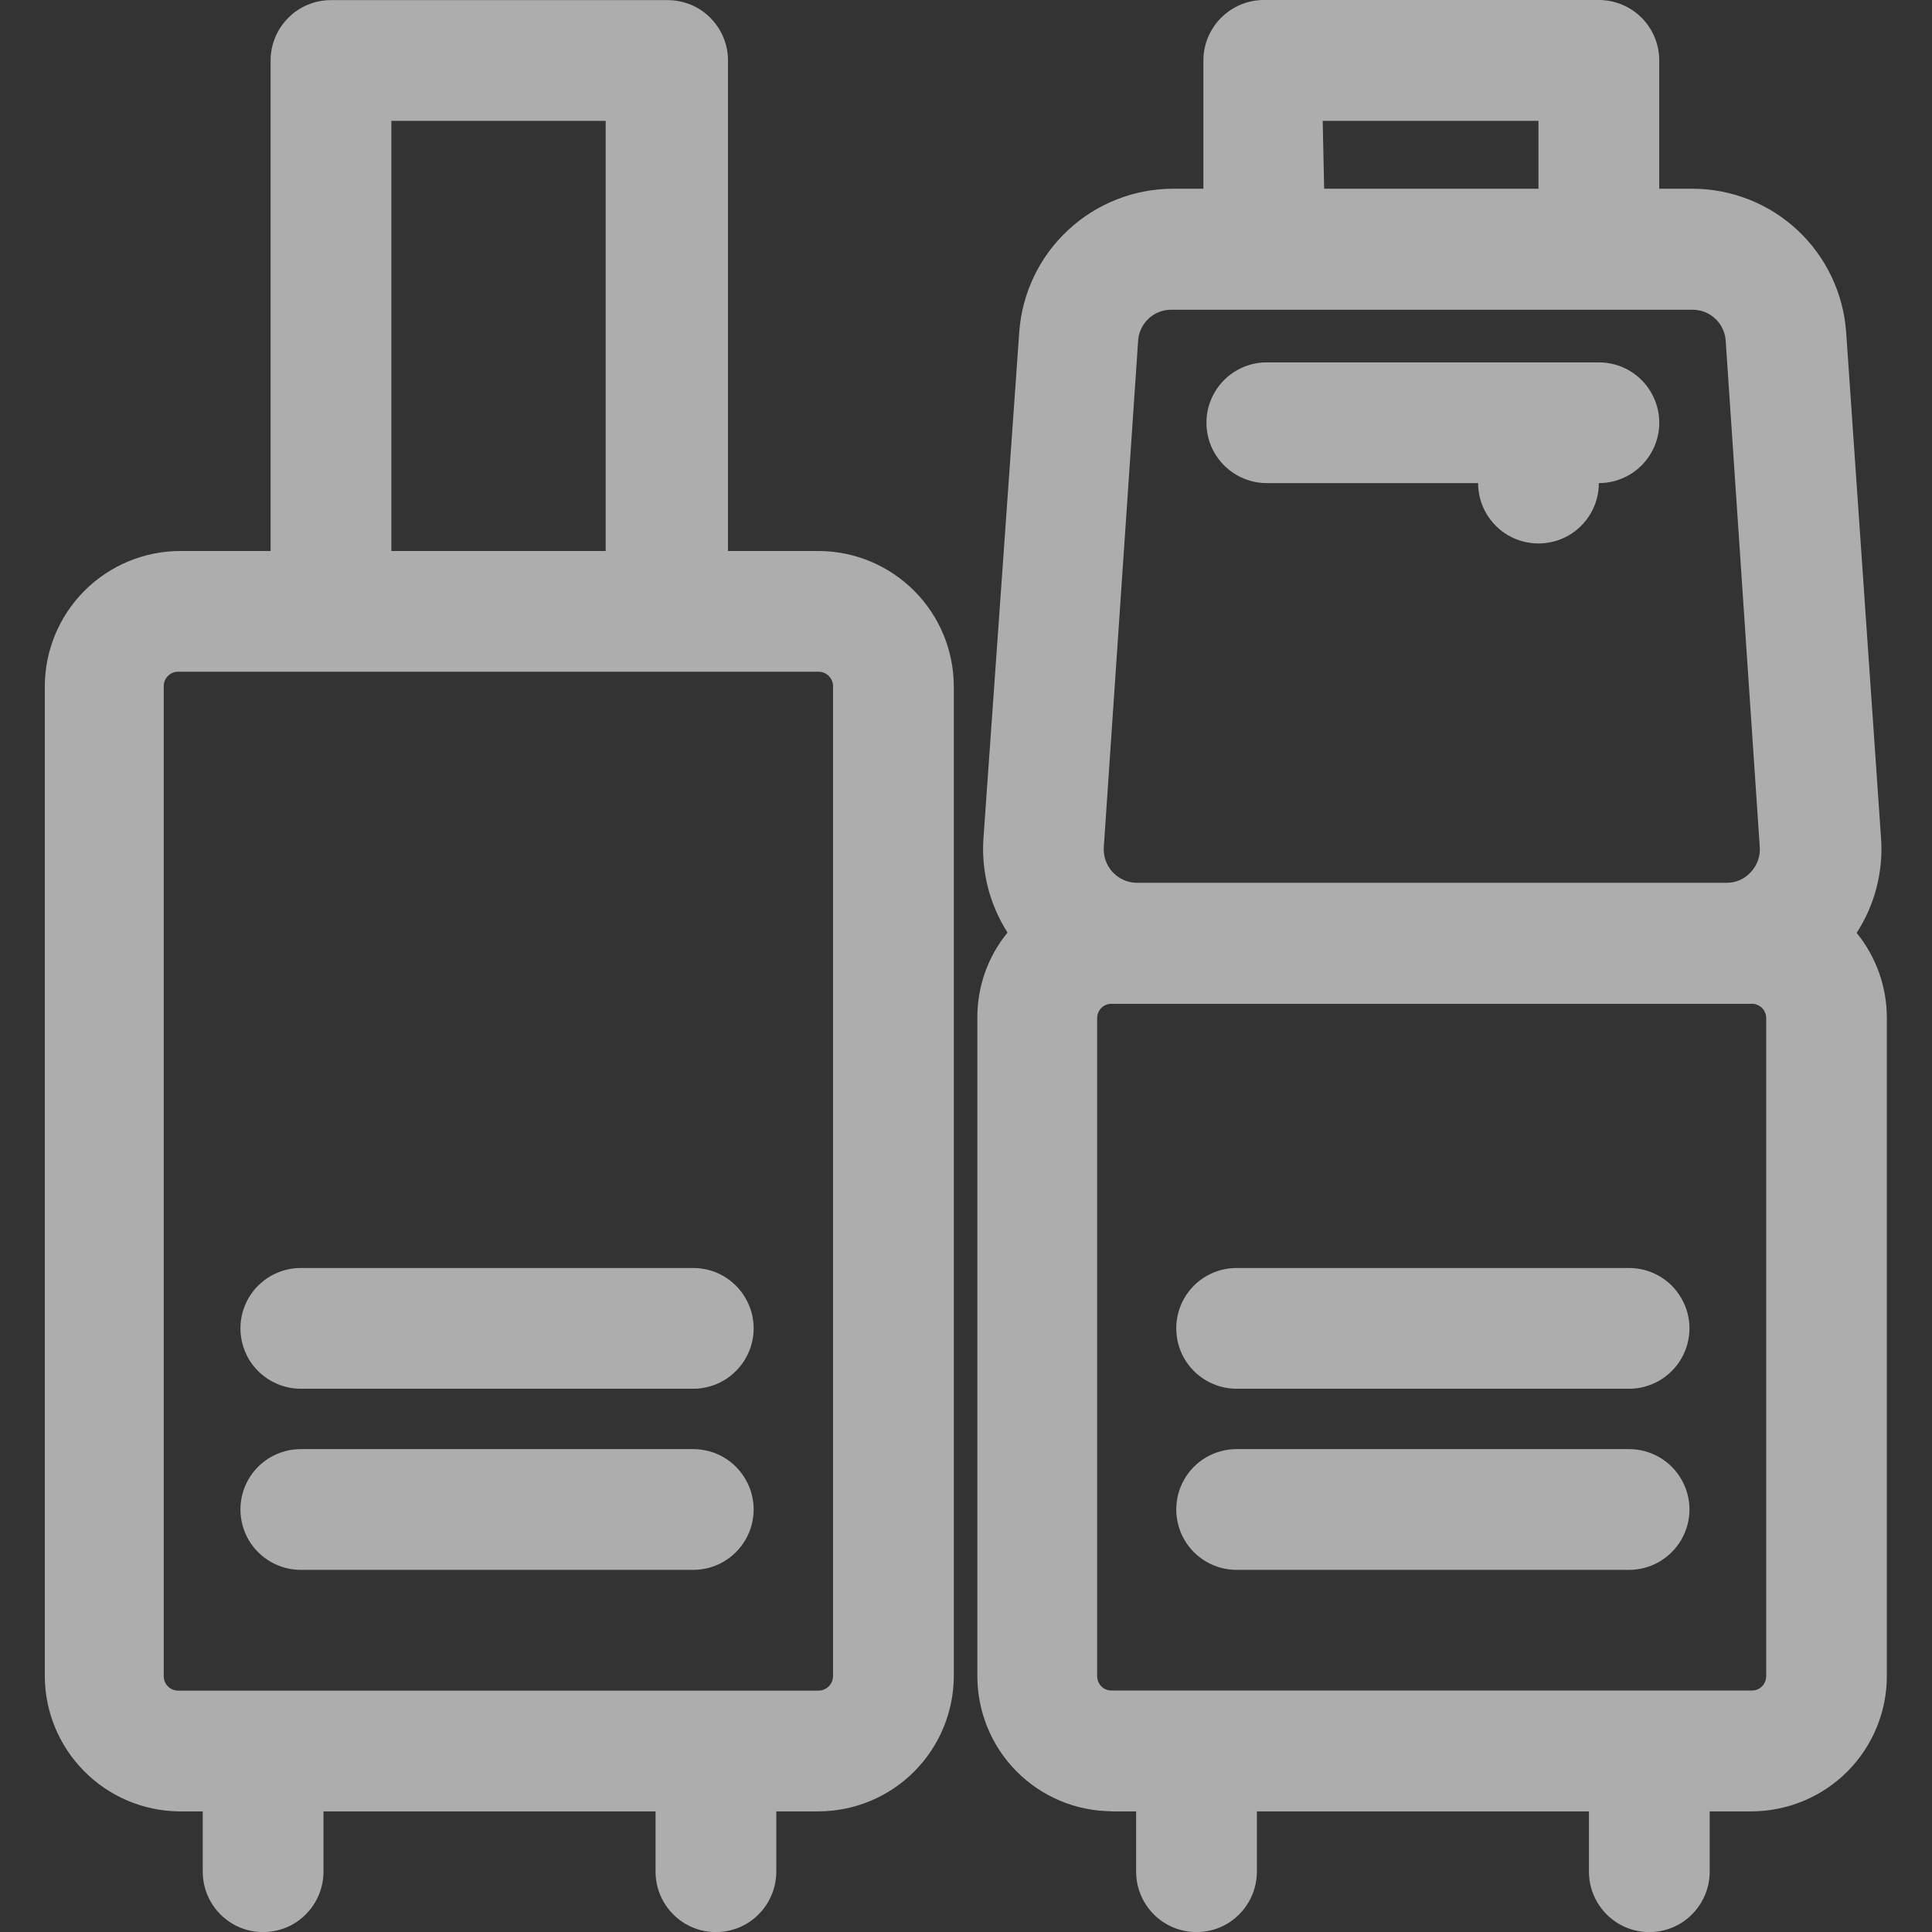 <svg width="16" height="16" viewBox="0 0 16 16" fill="none" xmlns="http://www.w3.org/2000/svg">
<rect x="0" y="0" width="16" height="16" fill="#333333" stroke="none"/>
<g clip-path="url(#clip0_2911_63032)">
<g clip-path="url(#clip1_2911_63032)">
<path d="M1.476 15.001H1.679V15.501C1.679 15.679 1.774 15.844 1.929 15.934C2.083 16.023 2.274 16.023 2.429 15.934C2.583 15.844 2.679 15.679 2.679 15.501V15.001H5.429V15.501C5.429 15.679 5.524 15.844 5.679 15.934C5.833 16.023 6.024 16.023 6.179 15.934C6.333 15.844 6.429 15.679 6.429 15.501V15.001H6.779C7.076 15 7.36 14.882 7.57 14.672C7.78 14.462 7.898 14.177 7.899 13.881V5.683C7.898 5.386 7.78 5.102 7.57 4.892C7.36 4.682 7.076 4.564 6.779 4.563H6.029V0.501C6.029 0.368 5.976 0.241 5.882 0.147C5.789 0.053 5.661 0.001 5.529 0.001H2.741C2.609 0.001 2.481 0.053 2.388 0.147C2.294 0.241 2.241 0.368 2.241 0.501V4.563H1.491C1.194 4.564 0.91 4.682 0.7 4.892C0.49 5.102 0.372 5.386 0.371 5.683V13.881C0.372 14.175 0.488 14.457 0.695 14.666C0.901 14.876 1.182 14.996 1.476 15.001H1.476ZM3.241 1.001H5.016V4.563H3.241V1.001ZM1.356 5.683C1.356 5.651 1.368 5.62 1.391 5.598C1.413 5.575 1.444 5.562 1.476 5.563H6.779C6.811 5.563 6.841 5.576 6.864 5.598C6.886 5.621 6.899 5.651 6.899 5.683V13.88C6.899 13.912 6.886 13.943 6.864 13.965C6.841 13.988 6.811 14.001 6.779 14.001H1.476C1.444 14.001 1.413 13.989 1.391 13.966C1.368 13.944 1.356 13.913 1.356 13.88V5.683Z" fill="white" fill-opacity="0.6"/>
<path d="M2.491 13.001H5.741C5.92 13.001 6.085 12.905 6.174 12.751C6.264 12.596 6.264 12.405 6.174 12.251C6.085 12.096 5.92 12.001 5.741 12.001H2.491C2.313 12.001 2.147 12.096 2.058 12.251C1.969 12.405 1.969 12.596 2.058 12.751C2.147 12.905 2.313 13.001 2.491 13.001Z" fill="white" fill-opacity="0.6"/>
<path d="M2.491 11.501H5.741C5.92 11.501 6.085 11.405 6.174 11.251C6.264 11.096 6.264 10.905 6.174 10.751C6.085 10.596 5.92 10.501 5.741 10.501H2.491C2.313 10.501 2.147 10.596 2.058 10.751C1.969 10.905 1.969 11.096 2.058 11.251C2.147 11.405 2.313 11.501 2.491 11.501Z" fill="white" fill-opacity="0.6"/>
<path d="M9.204 15.001H9.409V15.501C9.409 15.679 9.504 15.844 9.659 15.934C9.814 16.023 10.004 16.023 10.159 15.934C10.313 15.844 10.409 15.679 10.409 15.501V15.001H13.159V15.501C13.159 15.679 13.254 15.844 13.409 15.934C13.563 16.023 13.754 16.023 13.909 15.934C14.063 15.844 14.159 15.679 14.159 15.501V15.001H14.506H14.506C14.803 15 15.088 14.882 15.298 14.672C15.508 14.462 15.626 14.177 15.626 13.88V8.433C15.627 8.176 15.539 7.926 15.376 7.726C15.524 7.497 15.595 7.227 15.579 6.956L15.289 2.751C15.266 2.429 15.123 2.128 14.887 1.907C14.652 1.687 14.341 1.564 14.019 1.563H13.741V0.5C13.741 0.368 13.689 0.241 13.595 0.147C13.501 0.053 13.374 0 13.241 0H10.466C10.334 0 10.207 0.053 10.113 0.147C10.019 0.241 9.966 0.368 9.966 0.5V1.563H9.716C9.393 1.563 9.082 1.685 8.845 1.906C8.608 2.126 8.464 2.428 8.441 2.75L8.144 6.95C8.127 7.223 8.197 7.493 8.344 7.723C8.18 7.923 8.092 8.174 8.094 8.433V13.88C8.094 14.176 8.21 14.459 8.418 14.669C8.626 14.879 8.908 14.998 9.204 15L9.204 15.001ZM10.954 1.001H12.741V1.563H10.966L10.954 1.001ZM9.426 2.815C9.438 2.674 9.557 2.565 9.699 2.565H14.019C14.161 2.566 14.278 2.674 14.291 2.815L14.574 7.021C14.578 7.095 14.55 7.169 14.499 7.223C14.448 7.279 14.377 7.311 14.301 7.311H9.414C9.338 7.31 9.266 7.278 9.215 7.223C9.163 7.168 9.137 7.094 9.141 7.018L9.426 2.815ZM9.086 8.433C9.086 8.401 9.098 8.371 9.12 8.348C9.142 8.326 9.172 8.313 9.204 8.313H14.506C14.538 8.312 14.569 8.325 14.592 8.347C14.615 8.37 14.627 8.401 14.627 8.433V13.88C14.627 13.912 14.615 13.943 14.592 13.966C14.569 13.989 14.538 14.001 14.506 14H9.204C9.172 14 9.142 13.988 9.12 13.965C9.098 13.942 9.086 13.912 9.086 13.88V8.433Z" fill="white" fill-opacity="0.6"/>
<path d="M10.241 13.001H13.491C13.67 13.001 13.835 12.905 13.924 12.751C14.014 12.596 14.014 12.405 13.924 12.251C13.835 12.096 13.67 12.001 13.491 12.001H10.241C10.062 12.001 9.897 12.096 9.808 12.251C9.719 12.405 9.719 12.596 9.808 12.751C9.897 12.905 10.062 13.001 10.241 13.001Z" fill="white" fill-opacity="0.6"/>
<path d="M10.241 11.501H13.491C13.67 11.501 13.835 11.405 13.924 11.251C14.014 11.096 14.014 10.905 13.924 10.751C13.835 10.596 13.67 10.501 13.491 10.501H10.241C10.062 10.501 9.897 10.596 9.808 10.751C9.719 10.905 9.719 11.096 9.808 11.251C9.897 11.405 10.062 11.501 10.241 11.501Z" fill="white" fill-opacity="0.6"/>
<path d="M10.491 4.001H12.241C12.241 4.179 12.336 4.344 12.491 4.434C12.646 4.523 12.836 4.523 12.991 4.434C13.146 4.344 13.241 4.179 13.241 4.001C13.42 4.001 13.585 3.905 13.674 3.751C13.764 3.596 13.764 3.405 13.674 3.251C13.585 3.096 13.42 3.001 13.241 3.001H10.491C10.312 3.001 10.148 3.096 10.058 3.251C9.969 3.405 9.969 3.596 10.058 3.751C10.148 3.905 10.312 4.001 10.491 4.001Z" fill="white" fill-opacity="0.6"/>
</g>
<path d="M19.533 4.06C19.305 3.889 19.077 3.719 18.83 3.548C18.052 3.035 17.236 2.561 16.401 2.181C16.287 2.124 16.135 2.162 16.059 2.276C15.964 2.39 15.983 2.561 16.116 2.656C16.837 3.187 17.502 3.775 18.109 4.402C18.28 4.573 18.432 4.762 18.584 4.933C18.811 4.554 19.115 4.231 19.533 4.06L19.533 4.06Z" fill="white" fill-opacity="0.6"/>
</g>
<defs>
<clipPath id="clip0_2911_63032">
<rect width="16" height="16" fill="white" transform="translate(0 0)"/>
</clipPath>
<clipPath id="clip1_2911_63032">
<rect width="16" height="16" fill="white" transform="translate(0 0)"/>
</clipPath>
</defs>
</svg>
